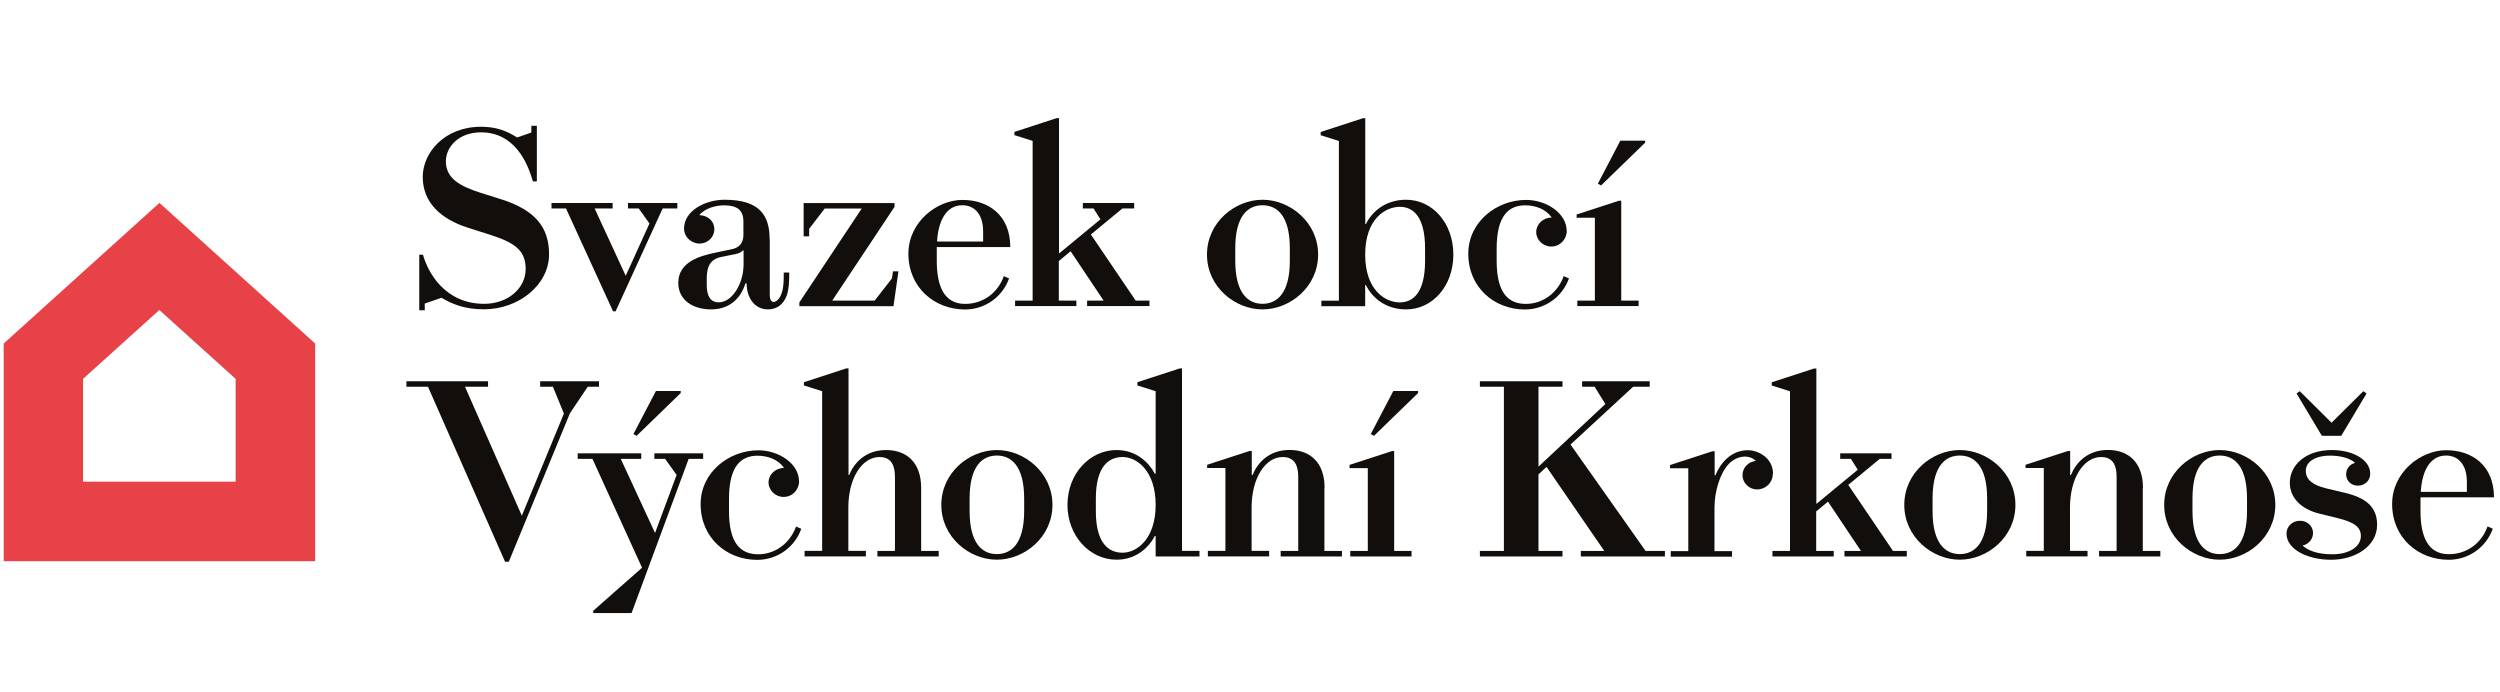 <?xml version="1.0" encoding="UTF-8" standalone="no"?>
<svg
   xmlns:dc="http://purl.org/dc/elements/1.1/"
   xmlns:cc="http://creativecommons.org/ns#"
   xmlns:rdf="http://www.w3.org/1999/02/22-rdf-syntax-ns#"
   xmlns:svg="http://www.w3.org/2000/svg"
   xmlns="http://www.w3.org/2000/svg"
   xml:space="preserve"
   width="253px"
   height="70px"
   version="1.1"
   style="shape-rendering:geometricPrecision; text-rendering:geometricPrecision; image-rendering:optimizeQuality; fill-rule:evenodd; clip-rule:evenodd"
   viewBox="0 0 40.09 11.03"
   id="svg50">
 <defs
   id="defs4">
  <style
   type="text/css"
   id="style2">
   <![CDATA[
    .fil1 {fill:#2891B4;fill-rule:nonzero}
    .fil0 {fill:#898988;fill-rule:nonzero}
   ]]>
  </style>
 <style
   id="style4567">.b{fill:#e84249;}.c{fill:#120e0b;}</style></defs>
 
<rect
   transform="scale(1,-1)"
   y="-10.864"
   x="0.233"
   height="10.671"
   width="39.731"
   id="rect843"
   style="opacity:0;fill:#f9f9f9;fill-opacity:1;stroke:#000000;stroke-width:0.359;stroke-miterlimit:4;stroke-dasharray:none;stroke-opacity:0" /><g
   id="g4661"
   transform="matrix(0.14,0,0,0.14,-5.002,-3.009)"
   style="clip-rule:evenodd;fill-rule:evenodd;image-rendering:optimizeQuality;shape-rendering:geometricPrecision;text-rendering:geometricPrecision"><path
     id="path4571"
     d="M 71.83,85.55 H 36.15 V 60.62 L 53.99,44.51 71.83,60.62 Z M 45.25,76.44 H 62.72 V 64.67 l -8.74,-7.89 -8.74,7.89 v 11.77 z"
     class="b"
     style="fill:#e84249" /><g
     id="g4625"><path
       id="path4573"
       d="m 96.77,42.05 c -0.63,-2.21 -2.12,-5.62 -5.96,-5.62 -2.52,0 -4.01,1.64 -4.01,3.33 0,1.92 1.6,2.84 3.93,3.58 l 2.44,0.77 c 3.87,1.23 5.45,3.21 5.45,6.28 0,3.53 -3.5,6.31 -7.45,6.31 -2.26,0 -3.64,-0.6 -4.87,-1.32 l -1.92,0.66 v 0.77 h -0.63 v -6.36 h 0.43 c 0.54,1.98 2.49,5.62 7,5.62 2.81,0 4.76,-1.84 4.76,-3.99 0,-1.98 -1.06,-2.95 -3.93,-3.87 l -2.7,-0.86 c -3.07,-0.98 -5.16,-2.87 -5.16,-5.82 0,-2.75 2.47,-5.74 6.68,-5.74 1.72,0 2.92,0.46 4.13,1.23 l 1.63,-0.57 v -0.77 h 0.63 v 6.37 h -0.43 z"
       class="c"
       style="fill:#120e0b" /><path
       id="path4575"
       d="m 111.63,45.15 -5.39,11.78 h -0.29 L 100.56,45.15 H 98.9 v -0.63 h 7 v 0.63 h -2.06 l 3.56,7.71 2.72,-5.99 -1.23,-1.72 h -1.23 v -0.63 h 5.65 v 0.63 h -1.66 z"
       class="c"
       style="fill:#120e0b" /><path
       id="path4577"
       d="m 123.9,48.65 v 6.48 c 0,0.77 0.49,0.98 1,0.4 0.63,-0.77 0.6,-2.07 0.6,-3.04 h 0.63 c 0,1.03 -0.03,1.92 -0.29,2.64 -0.37,0.98 -1.09,1.58 -2.15,1.58 -1.52,0 -2.44,-1.32 -2.44,-2.98 h -0.14 c -0.52,1.69 -1.78,2.98 -3.96,2.98 -1.95,0 -3.73,-1 -3.73,-3.04 0,-2.44 2.55,-3.1 4.3,-3.47 l 1.78,-0.37 c 1,-0.2 1.38,-0.8 1.38,-1.66 v -1.52 c 0,-1.29 -0.69,-1.86 -2.21,-1.86 -0.89,0 -2.15,0.29 -2.84,1.12 1.09,0.06 1.72,0.75 1.72,1.63 0,0.88 -0.75,1.63 -1.69,1.63 -0.94,0 -1.78,-0.75 -1.78,-1.72 0,-2.03 2.41,-3.3 4.64,-3.3 4.01,0 5.16,1.78 5.16,4.5 z m -3.1,1.32 c -0.14,0.14 -0.37,0.32 -0.8,0.4 l -1.69,0.34 c -1.35,0.29 -1.63,1.26 -1.63,2.52 v 0.66 c 0,1.26 0.4,2.01 1.38,2.01 1.49,0 2.84,-2.07 2.84,-4.36 v -1.58 h -0.09 z"
       class="c"
       style="fill:#120e0b" /><path
       id="path4579"
       d="m 131.05,55.7 h 4.87 l 1.98,-2.55 0.11,-0.8 h 0.63 l -0.57,3.99 h -10.78 v -0.43 l 7.14,-10.75 h -4.24 l -1.78,2.32 v 0.86 h -0.63 v -3.81 h 10.41 v 0.43 l -7.14,10.75 z"
       class="c"
       style="fill:#120e0b" /><path
       id="path4581"
       d="m 151.46,49.57 h -8.43 v 1.58 c 0,2.78 0.77,4.93 3.24,4.93 2.06,0 3.76,-1.26 4.44,-3.18 l 0.6,0.26 c -0.75,2.12 -2.75,3.56 -5.05,3.56 -3.5,0 -6.48,-2.52 -6.48,-6.39 0,-3.64 3.27,-6.16 6.19,-6.16 2.92,0 5.48,1.69 5.48,5.42 z m -8.4,-0.63 h 5.28 v -1.15 c 0,-2.06 -1.06,-3.01 -2.38,-3.01 -1.98,0 -2.78,2.03 -2.9,4.16 z"
       class="c"
       style="fill:#120e0b" /><path
       id="path4583"
       d="m 161.76,46.38 -0.77,-1.23 h -1.23 v -0.63 h 5.88 v 0.63 h -1.35 l -3.61,2.98 5.13,7.57 h 1.58 v 0.63 h -7.14 V 55.7 h 1.89 l -3.78,-5.65 -1.35,1.12 v 4.53 h 2.01 v 0.63 H 152 V 55.7 h 2.01 V 37.41 l -2.09,-0.66 v -0.37 l 4.85,-1.58 h 0.26 v 15.51 l 4.76,-3.93 z"
       class="c"
       style="fill:#120e0b" /><path
       id="path4585"
       d="m 186.71,50.43 c 0,3.7 -3.21,6.28 -6.37,6.28 -3.16,0 -6.36,-2.58 -6.36,-6.28 0,-3.7 3.21,-6.28 6.36,-6.28 3.15,0 6.37,2.58 6.37,6.28 z m -9.49,-0.72 v 1.43 c 0,3.84 1.55,4.93 3.12,4.93 1.57,0 3.13,-1.09 3.13,-4.93 v -1.43 c 0,-3.84 -1.55,-4.93 -3.13,-4.93 -1.58,0 -3.12,1.09 -3.12,4.93 z"
       class="c"
       style="fill:#120e0b" /><path
       id="path4587"
       d="m 192.19,46.93 c 0.63,-1.32 2.15,-2.78 4.59,-2.78 3.07,0 5.42,2.72 5.42,6.28 0,3.56 -2.35,6.28 -5.42,6.28 -2.44,0 -3.96,-1.46 -4.59,-2.78 h -0.09 v 2.41 h -5.02 v -0.63 h 2.01 V 37.42 L 187,36.76 v -0.37 l 4.85,-1.58 h 0.26 v 12.13 h 0.09 z m -0.09,3.5 c 0,4.16 2.38,5.48 3.96,5.48 1.58,0 2.9,-1.18 2.9,-4.76 v -1.43 c 0,-3.58 -1.32,-4.76 -2.9,-4.76 -1.58,0 -3.96,1.32 -3.96,5.48 z"
       class="c"
       style="fill:#120e0b" /><path
       id="path4589"
       d="m 215.19,47.7 c 0,1 -0.77,1.81 -1.78,1.81 -0.95,0 -1.72,-0.77 -1.72,-1.66 0,-0.89 0.77,-1.66 1.78,-1.66 -0.66,-0.95 -1.84,-1.4 -3.04,-1.4 -1.86,0 -3.27,1.15 -3.27,4.93 v 1.43 c 0,3.78 1.41,4.93 3.35,4.93 1.94,0 3.64,-1.26 4.33,-3.18 l 0.6,0.26 c -0.75,2.12 -2.75,3.56 -5.05,3.56 -3.5,0 -6.48,-2.52 -6.48,-6.39 0,-3.64 3.24,-6.16 6.62,-6.16 2.32,0 4.65,1.52 4.65,3.55 z"
       class="c"
       style="fill:#120e0b" /><path
       id="path4591"
       d="m 223.42,55.7 v 0.63 H 216.4 V 55.7 h 2.01 v -9.49 h -2.09 v -0.37 l 4.85,-1.58 h 0.26 V 55.7 h 2.01 z m -4.3,-13.19 -0.37,-0.2 2.58,-4.93 h 2.84 v 0.23 z"
       class="c"
       style="fill:#120e0b" /><path
       id="path4593"
       d="m 103.05,65.57 -2.04,3.04 -7,17 H 93.58 L 84.75,65.57 h -2.47 v -0.63 h 9.35 v 0.63 h -2.64 l 6.51,14.77 4.82,-11.7 -1.26,-3.07 H 97.6 v -0.63 h 6.74 v 0.63 z"
       class="c"
       style="fill:#120e0b" /><path
       id="path4595"
       d="m 114.61,73.83 -6.54,17.66 h -4.39 v -0.26 l 5.59,-4.93 -5.68,-12.47 H 101.9 V 73.2 h 7.28 v 0.63 h -2.35 l 3.93,8.49 2.47,-6.65 -1.32,-1.84 h -1.23 V 73.2 h 5.59 v 0.63 z m -5.96,-2.64 -0.37,-0.2 2.58,-4.93 h 2.84 v 0.23 z"
       class="c"
       style="fill:#120e0b" /><path
       id="path4597"
       d="m 127.26,76.38 c 0,1 -0.77,1.81 -1.78,1.81 -0.95,0 -1.72,-0.77 -1.72,-1.66 0,-0.89 0.77,-1.66 1.78,-1.66 -0.66,-0.95 -1.84,-1.4 -3.04,-1.4 -1.86,0 -3.27,1.15 -3.27,4.93 v 1.43 c 0,3.78 1.41,4.93 3.35,4.93 1.94,0 3.64,-1.26 4.33,-3.18 l 0.6,0.26 c -0.75,2.12 -2.75,3.56 -5.05,3.56 -3.5,0 -6.48,-2.52 -6.48,-6.39 0,-3.64 3.24,-6.16 6.62,-6.16 2.32,0 4.65,1.52 4.65,3.55 z"
       class="c"
       style="fill:#120e0b" /><path
       id="path4599"
       d="m 132.99,75.69 c 0.57,-1.41 1.89,-2.87 4.24,-2.87 2.35,0 4.01,1.43 4.01,4.33 v 7.23 h 2.01 v 0.63 h -7.02 v -0.63 h 2.01 v -8.52 c 0,-1.29 -0.43,-2.24 -1.78,-2.24 -1.95,0 -3.56,2.35 -3.56,5.79 v 4.96 h 2.01 V 85 h -7.02 v -0.63 h 2.01 V 66.08 l -2.09,-0.66 v -0.37 l 4.85,-1.58 h 0.26 v 12.21 h 0.09 z"
       class="c"
       style="fill:#120e0b" /><path
       id="path4601"
       d="m 156.28,79.1 c 0,3.7 -3.21,6.28 -6.37,6.28 -3.16,0 -6.36,-2.58 -6.36,-6.28 0,-3.7 3.21,-6.28 6.36,-6.28 3.15,0 6.37,2.58 6.37,6.28 z m -9.49,-0.72 v 1.43 c 0,3.84 1.55,4.93 3.12,4.93 1.57,0 3.13,-1.09 3.13,-4.93 v -1.43 c 0,-3.84 -1.55,-4.93 -3.13,-4.93 -1.58,0 -3.12,1.09 -3.12,4.93 z"
       class="c"
       style="fill:#120e0b" /><path
       id="path4603"
       d="m 173.12,84.38 v 0.63 h -5.02 v -2.35 h -0.09 c -0.66,1.26 -2.09,2.72 -4.39,2.72 -3.07,0 -5.62,-2.72 -5.62,-6.28 0,-3.56 2.55,-6.28 5.62,-6.28 2.29,0 3.73,1.46 4.39,2.72 h 0.09 v -9.46 l -2.09,-0.66 v -0.37 l 4.85,-1.58 h 0.26 v 20.9 h 2.01 z m -11.87,-5.99 v 1.43 c 0,3.73 1.49,4.76 3.07,4.76 1.58,0 3.78,-1.52 3.78,-5.48 0,-3.96 -2.21,-5.48 -3.78,-5.48 -1.57,0 -3.07,1.03 -3.07,4.76 z"
       class="c"
       style="fill:#120e0b" /><path
       id="path4605"
       d="m 187.43,77.15 v 7.23 h 2.01 v 0.63 h -7.02 v -0.63 h 2.01 v -8.52 c 0,-1.29 -0.43,-2.24 -1.78,-2.24 -1.95,0 -3.56,2.35 -3.56,5.79 v 4.96 h 2.01 V 85 h -7.02 v -0.63 h 2.01 V 74.88 H 174 v -0.37 l 4.85,-1.58 h 0.26 v 2.75 h 0.09 c 0.57,-1.41 1.89,-2.87 4.24,-2.87 2.35,0 4.01,1.43 4.01,4.33 z"
       class="c"
       style="fill:#120e0b" /><path
       id="path4607"
       d="m 197.41,84.38 v 0.63 h -7.02 v -0.63 h 2.01 v -9.49 h -2.09 v -0.37 l 4.85,-1.58 h 0.26 v 11.44 h 2.01 z m -4.3,-13.19 -0.37,-0.2 2.58,-4.93 h 2.84 v 0.23 z"
       class="c"
       style="fill:#120e0b" /><path
       id="path4609"
       d="m 222.79,65.57 -7.17,6.62 8.6,12.19 h 2.21 v 0.63 h -9.63 v -0.63 h 2.69 l -6.62,-9.63 -0.92,0.86 v 8.77 h 2.75 v 0.63 h -9.46 v -0.63 h 2.75 V 65.57 h -2.75 v -0.63 h 9.46 v 0.63 h -2.75 v 9.15 l 7.66,-7.17 -1.23,-1.98 h -1.43 v -0.63 h 7.74 v 0.63 h -1.89 z"
       class="c"
       style="fill:#120e0b" /><path
       id="path4611"
       d="m 238.79,75.55 c 0,1 -0.8,1.78 -1.81,1.78 -0.92,0 -1.66,-0.75 -1.66,-1.63 0,-0.88 0.69,-1.55 1.52,-1.63 -0.77,-0.8 -2.18,-0.6 -3.07,0.32 -1.06,1.09 -1.66,3.24 -1.66,5.05 v 4.96 h 2.01 v 0.63 H 227.1 V 84.4 h 2.01 v -9.49 h -2.09 v -0.37 l 4.85,-1.58 h 0.26 v 2.75 h 0.09 c 0.54,-1.32 1.72,-2.87 3.73,-2.87 1.15,0 2.87,0.86 2.87,2.72 z"
       class="c"
       style="fill:#120e0b" /><path
       id="path4613"
       d="m 248.51,75.06 -0.77,-1.23 h -1.23 V 73.2 h 5.88 v 0.63 h -1.35 l -3.61,2.98 5.13,7.57 h 1.58 v 0.63 H 247 v -0.63 h 1.89 l -3.78,-5.65 -1.35,1.12 v 4.53 h 2.01 v 0.63 h -7.02 v -0.63 h 2.01 V 66.09 l -2.09,-0.66 v -0.37 l 4.85,-1.58 h 0.26 v 15.51 l 4.76,-3.93 z"
       class="c"
       style="fill:#120e0b" /><path
       id="path4615"
       d="m 266.58,79.1 c 0,3.7 -3.21,6.28 -6.37,6.28 -3.16,0 -6.36,-2.58 -6.36,-6.28 0,-3.7 3.21,-6.28 6.36,-6.28 3.15,0 6.37,2.58 6.37,6.28 z m -9.49,-0.72 v 1.43 c 0,3.84 1.55,4.93 3.12,4.93 1.57,0 3.13,-1.09 3.13,-4.93 v -1.43 c 0,-3.84 -1.55,-4.93 -3.13,-4.93 -1.58,0 -3.12,1.09 -3.12,4.93 z"
       class="c"
       style="fill:#120e0b" /><path
       id="path4617"
       d="m 281.17,77.15 v 7.23 h 2.01 v 0.63 h -7.02 v -0.63 h 2.01 v -8.52 c 0,-1.29 -0.43,-2.24 -1.78,-2.24 -1.95,0 -3.56,2.35 -3.56,5.79 v 4.96 h 2.01 V 85 h -7.02 v -0.63 h 2.01 v -9.49 h -2.09 v -0.37 l 4.85,-1.58 h 0.26 v 2.75 h 0.09 c 0.57,-1.41 1.89,-2.87 4.24,-2.87 2.35,0 4.01,1.43 4.01,4.33 z"
       class="c"
       style="fill:#120e0b" /><path
       id="path4619"
       d="m 296.35,79.1 c 0,3.7 -3.21,6.28 -6.37,6.28 -3.16,0 -6.36,-2.58 -6.36,-6.28 0,-3.7 3.21,-6.28 6.36,-6.28 3.15,0 6.37,2.58 6.37,6.28 z m -9.49,-0.72 v 1.43 c 0,3.84 1.55,4.93 3.12,4.93 1.57,0 3.13,-1.09 3.13,-4.93 v -1.43 c 0,-3.84 -1.55,-4.93 -3.13,-4.93 -1.58,0 -3.12,1.09 -3.12,4.93 z"
       class="c"
       style="fill:#120e0b" /><path
       id="path4621"
       d="m 307.22,75.55 c 0,0.77 -0.63,1.35 -1.41,1.35 -0.78,0 -1.35,-0.57 -1.35,-1.29 0,-0.57 0.34,-1.15 1.03,-1.32 -0.66,-0.6 -1.84,-0.83 -2.84,-0.83 -1.78,0 -2.81,0.72 -2.81,1.75 0,1.03 0.86,1.63 2.26,1.98 l 2.18,0.52 c 2.41,0.57 3.73,1.6 3.73,3.67 0,2.44 -2.47,4.01 -5.28,4.01 -2.61,0 -5.1,-1.15 -5.1,-3.01 0,-0.83 0.69,-1.46 1.55,-1.46 0.86,0 1.49,0.63 1.49,1.41 0,0.66 -0.46,1.26 -1.2,1.43 0.63,0.57 1.69,1 3.41,1 1.92,0 3.27,-0.86 3.27,-2.09 0,-1.03 -0.77,-1.58 -2.61,-2.04 l -2.12,-0.52 c -2.15,-0.52 -3.41,-1.86 -3.41,-3.53 0,-2.01 1.78,-3.76 4.82,-3.76 2.38,0 4.39,1.09 4.39,2.72 z m -3.3,-4.36 h -2.24 l -2.9,-4.85 0.37,-0.26 3.64,3.61 3.64,-3.61 0.37,0.26 -2.9,4.85 z"
       class="c"
       style="fill:#120e0b" /><path
       id="path4623"
       d="m 321.41,78.24 h -8.43 v 1.58 c 0,2.78 0.77,4.93 3.24,4.93 2.06,0 3.76,-1.26 4.44,-3.18 l 0.6,0.26 c -0.75,2.12 -2.75,3.56 -5.05,3.56 -3.5,0 -6.48,-2.52 -6.48,-6.39 0,-3.64 3.27,-6.16 6.19,-6.16 2.92,0 5.48,1.69 5.48,5.42 z m -8.4,-0.63 h 5.28 v -1.15 c 0,-2.06 -1.06,-3.01 -2.38,-3.01 -1.98,0 -2.78,2.03 -2.9,4.16 z"
       class="c"
       style="fill:#120e0b" /></g></g></svg>
